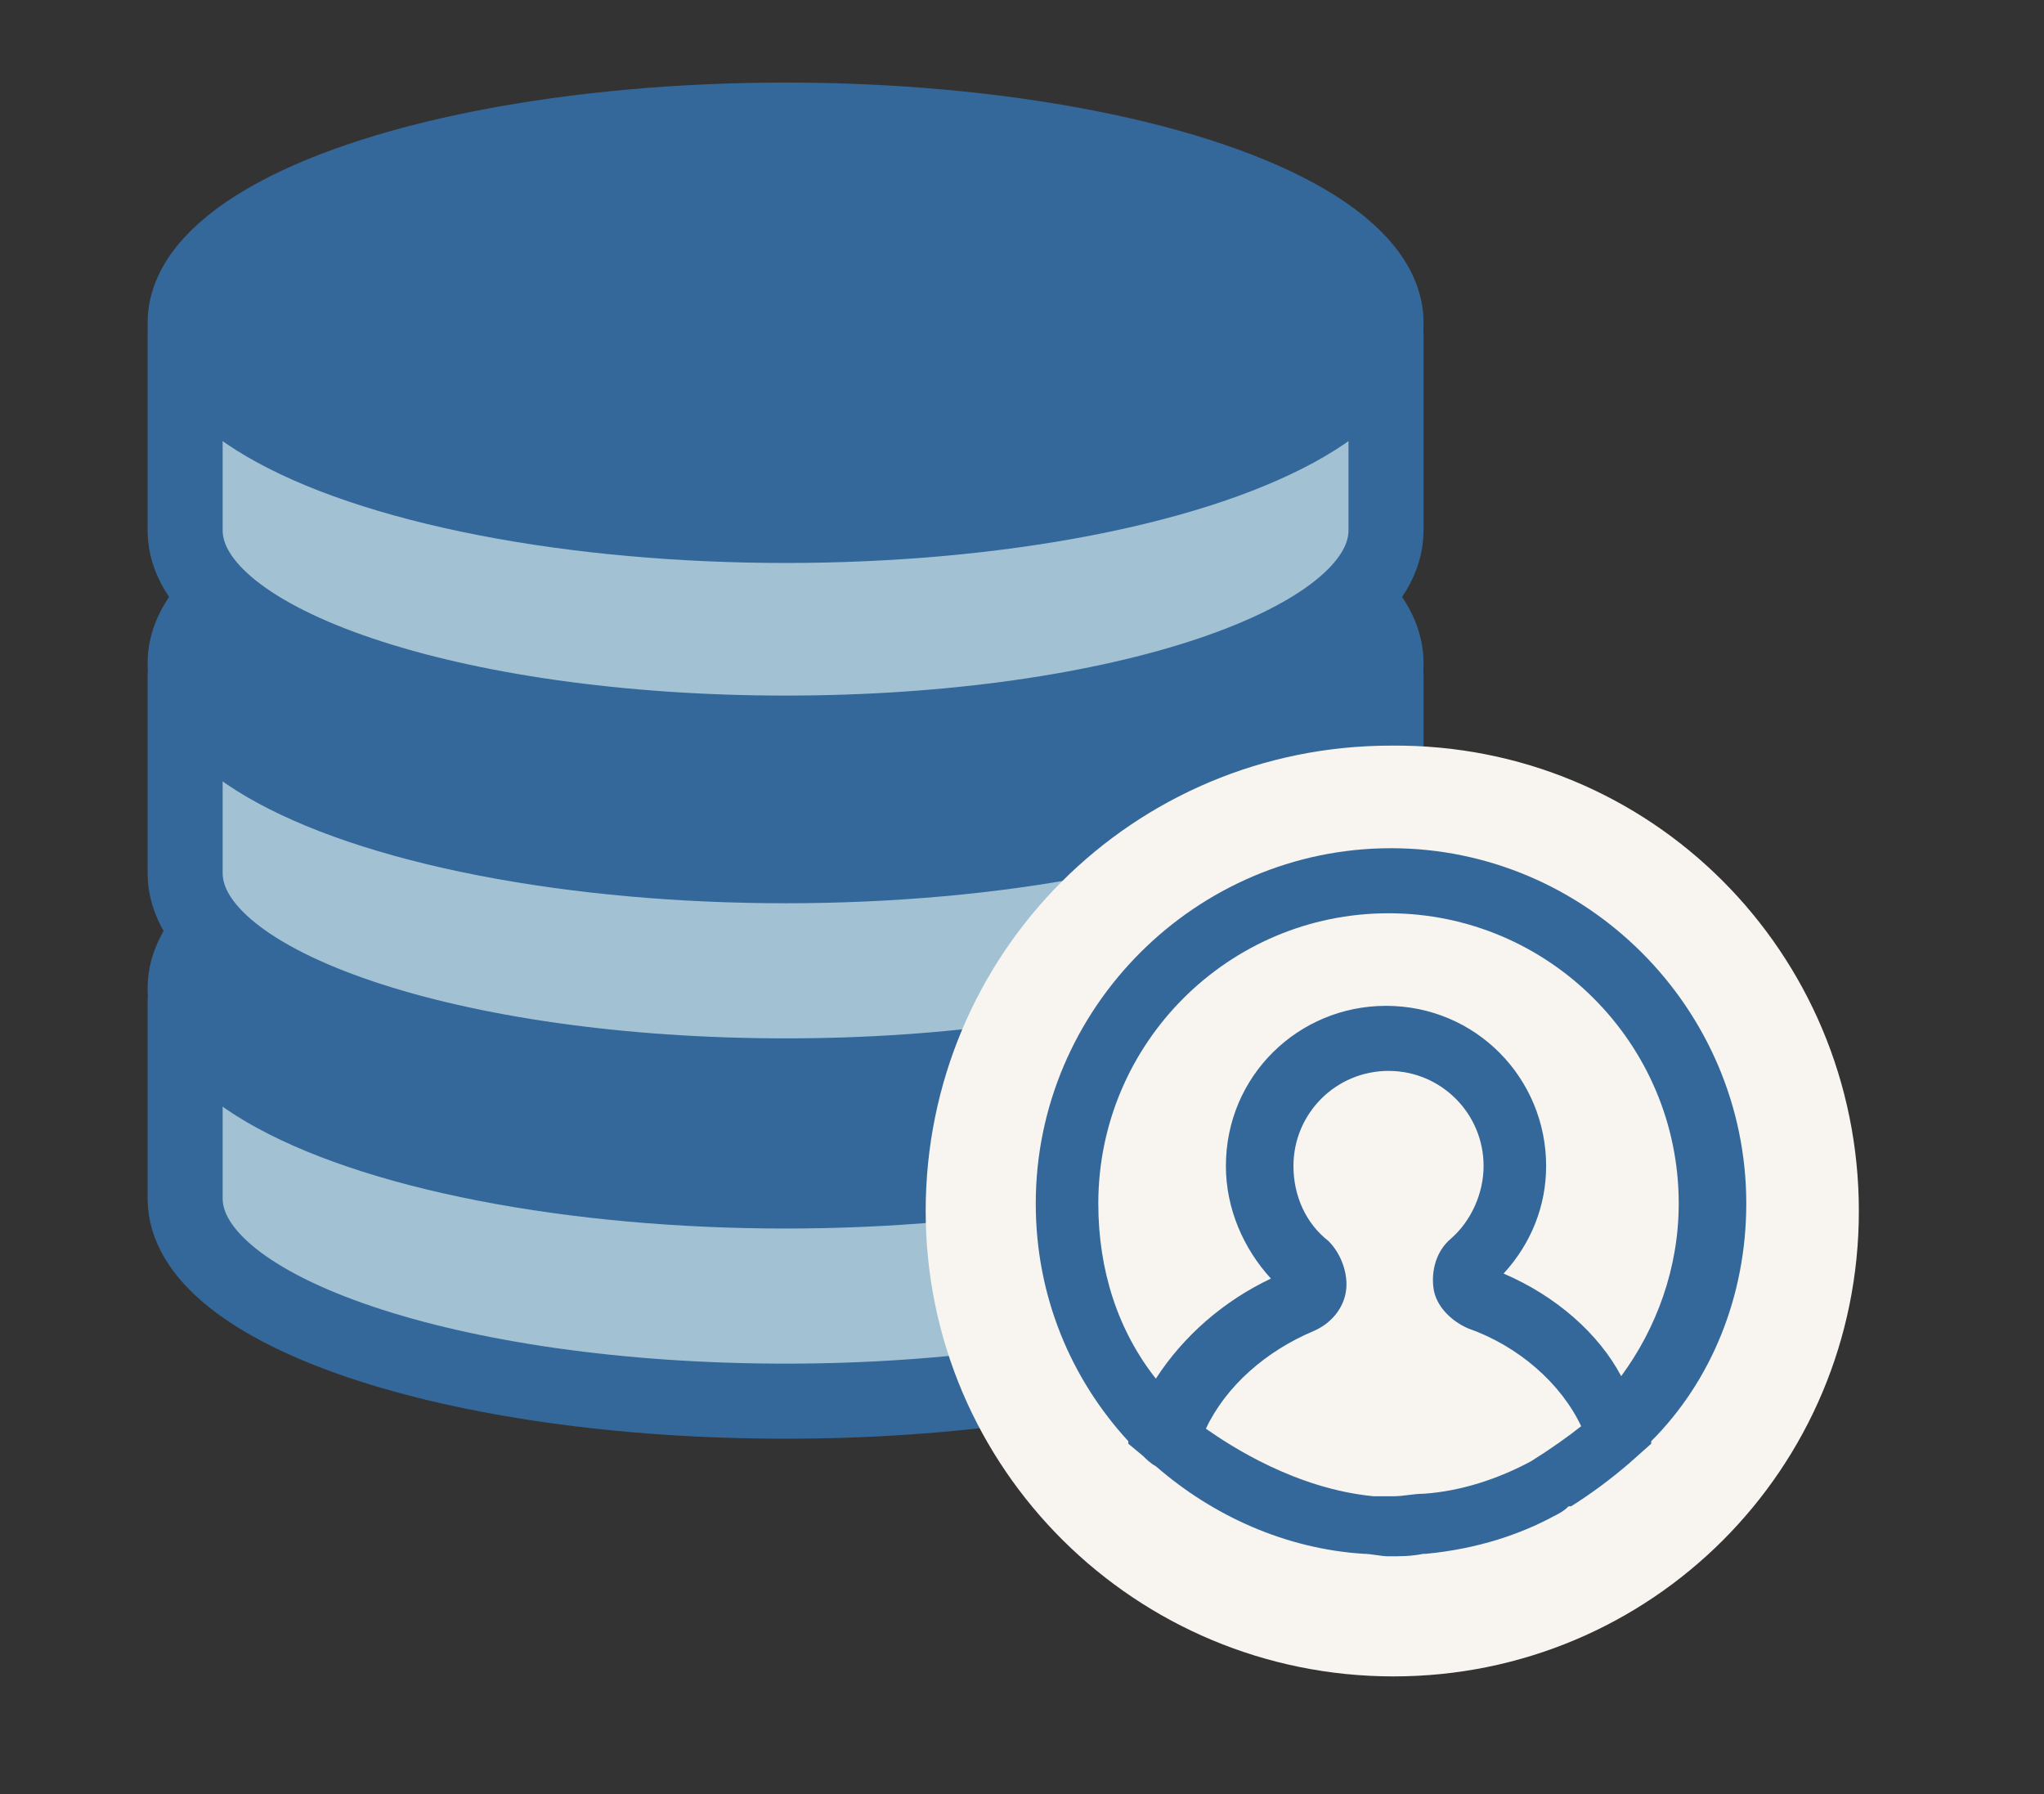 <?xml version="1.0" encoding="utf-8"?>
<!-- Generator: Adobe Illustrator 19.0.1, SVG Export Plug-In . SVG Version: 6.00 Build 0)  -->
<svg version="1.1" id="Слой_1" xmlns="http://www.w3.org/2000/svg" xmlns:xlink="http://www.w3.org/1999/xlink" x="0px" y="0px"
	 viewBox="30 35 81.7 71.7"  style="enable-background:new 0 0 141.7 141.7;" xml:space="preserve">
<rect x="30" y="35" width="81.7" height="71.7" fill="#333333" stroke="none"/>
<style type="text/css">
	.st0{fill:#A2C2D4;}
	.st1{fill:none;stroke:#34679A;stroke-width:3;stroke-linejoin:round;stroke-miterlimit:10;}
	.st2{fill:#34679A;}
	.st3{fill:none;stroke:#34679A;stroke-width:3;stroke-miterlimit:10;}
	.st4{fill:#F8F4EF;}
</style>
<g>
	<path class="st0" d="M85.4,82.9c0,4.5-10.7,8.1-24,8.1c-13.3,0-24-3.6-24-8.1v-7.9h48V82.9z"/>
	<path class="st1" d="M85.4,82.9c0,4.5-10.7,8.1-24,8.1c-13.3,0-24-3.6-24-8.1v-7.9h48V82.9z"/>
	<path class="st2" d="M85.4,74.5c0,4.5-10.7,8.1-24,8.1c-13.3,0-24-3.6-24-8.1c0-4.5,10.7-8.1,24-8.1C74.7,66.4,85.4,70,85.4,74.5"
		/>
	<ellipse class="st3" cx="61.4" cy="74.5" rx="24" ry="8.1"/>
	<path class="st0" d="M85.4,69.9c0,4.5-10.7,8.1-24,8.1c-13.3,0-24-3.6-24-8.1v-7.9h48V69.9z"/>
	<path class="st1" d="M85.4,69.9c0,4.5-10.7,8.1-24,8.1c-13.3,0-24-3.6-24-8.1v-7.9h48V69.9z"/>
	<path class="st2" d="M85.4,61.5c0,4.5-10.7,8.1-24,8.1c-13.3,0-24-3.6-24-8.1c0-4.5,10.7-8.1,24-8.1C74.7,53.4,85.4,57,85.4,61.5"
		/>
	<ellipse class="st3" cx="61.4" cy="61.5" rx="24" ry="8.1"/>
	<path class="st0" d="M85.4,56.2c0,4.5-10.7,8.1-24,8.1c-13.3,0-24-3.6-24-8.1v-7.9h48V56.2z"/>
	<path class="st1" d="M85.4,56.2c0,4.5-10.7,8.1-24,8.1c-13.3,0-24-3.6-24-8.1v-7.9h48V56.2z"/>
	<path class="st2" d="M85.4,47.9c0,4.5-10.7,8.1-24,8.1c-13.3,0-24-3.6-24-8.1c0-4.5,10.7-8.1,24-8.1C74.7,39.7,85.4,43.4,85.4,47.9
		"/>
	<ellipse class="st3" cx="61.4" cy="47.9" rx="24" ry="8.1"/>
	<path class="st4" d="M104.3,83.4c0,10.3-8.3,18.6-18.6,18.6C75.4,102,67,93.7,67,83.4c0-10.3,8.3-18.6,18.6-18.6
		C96,64.7,104.3,73.1,104.3,83.4"/>
	<path class="st2" d="M90.1,85.9c1.1-1.2,1.7-2.7,1.7-4.3c0-3.5-2.8-6.4-6.4-6.4c-3.5,0-6.4,2.8-6.4,6.4c0,1.7,0.7,3.3,1.8,4.5
		c-1.9,0.9-3.5,2.3-4.6,4c-1.5-1.9-2.3-4.3-2.3-7c0-6.4,5.2-11.6,11.6-11.6c6.4,0,11.6,5.2,11.6,11.6c0,2.6-0.9,5-2.3,6.9
		C93.9,88.3,92.2,86.8,90.1,85.9 M86.9,94.7c-0.4,0-0.8,0.1-1.2,0.1c-0.3,0-0.6,0-0.8,0c-3.1-0.3-5.7-2-6.7-2.7
		c0.8-1.7,2.4-3.1,4.3-3.9c0.7-0.3,1.2-0.9,1.3-1.6c0.1-0.7-0.2-1.5-0.7-2c-0.9-0.7-1.4-1.8-1.4-3c0-2.1,1.7-3.8,3.8-3.8
		c2.1,0,3.8,1.7,3.8,3.8c0,1.1-0.5,2.2-1.3,2.9c-0.6,0.5-0.8,1.3-0.7,2s0.7,1.3,1.4,1.6c2,0.7,3.7,2.2,4.5,3.9
		c-0.5,0.4-1.2,0.9-2,1.4C89.9,94.1,88.4,94.6,86.9,94.7 M99.8,83.1c0-7.8-6.4-14.2-14.2-14.2c-7.8,0-14.2,6.4-14.2,14.2
		c0,3.7,1.4,7,3.7,9.5l0,0.1l0.6,0.5c0.1,0.1,0.3,0.3,0.5,0.4c2.3,2,5.2,3.3,8.3,3.5c0.3,0,0.7,0.1,1,0.1c0.5,0,0.9,0,1.4-0.1
		c0,0,0.1,0,0.1,0c2.1-0.2,3.8-0.8,5.1-1.5c0.2-0.1,0.4-0.2,0.6-0.4c0,0,0,0,0.1,0c0.8-0.5,1.6-1.1,2.3-1.7c0,0,0,0,0,0l0.9-0.8
		l0-0.1C98.4,90.2,99.8,86.8,99.8,83.1"/>
</g>
</svg>
